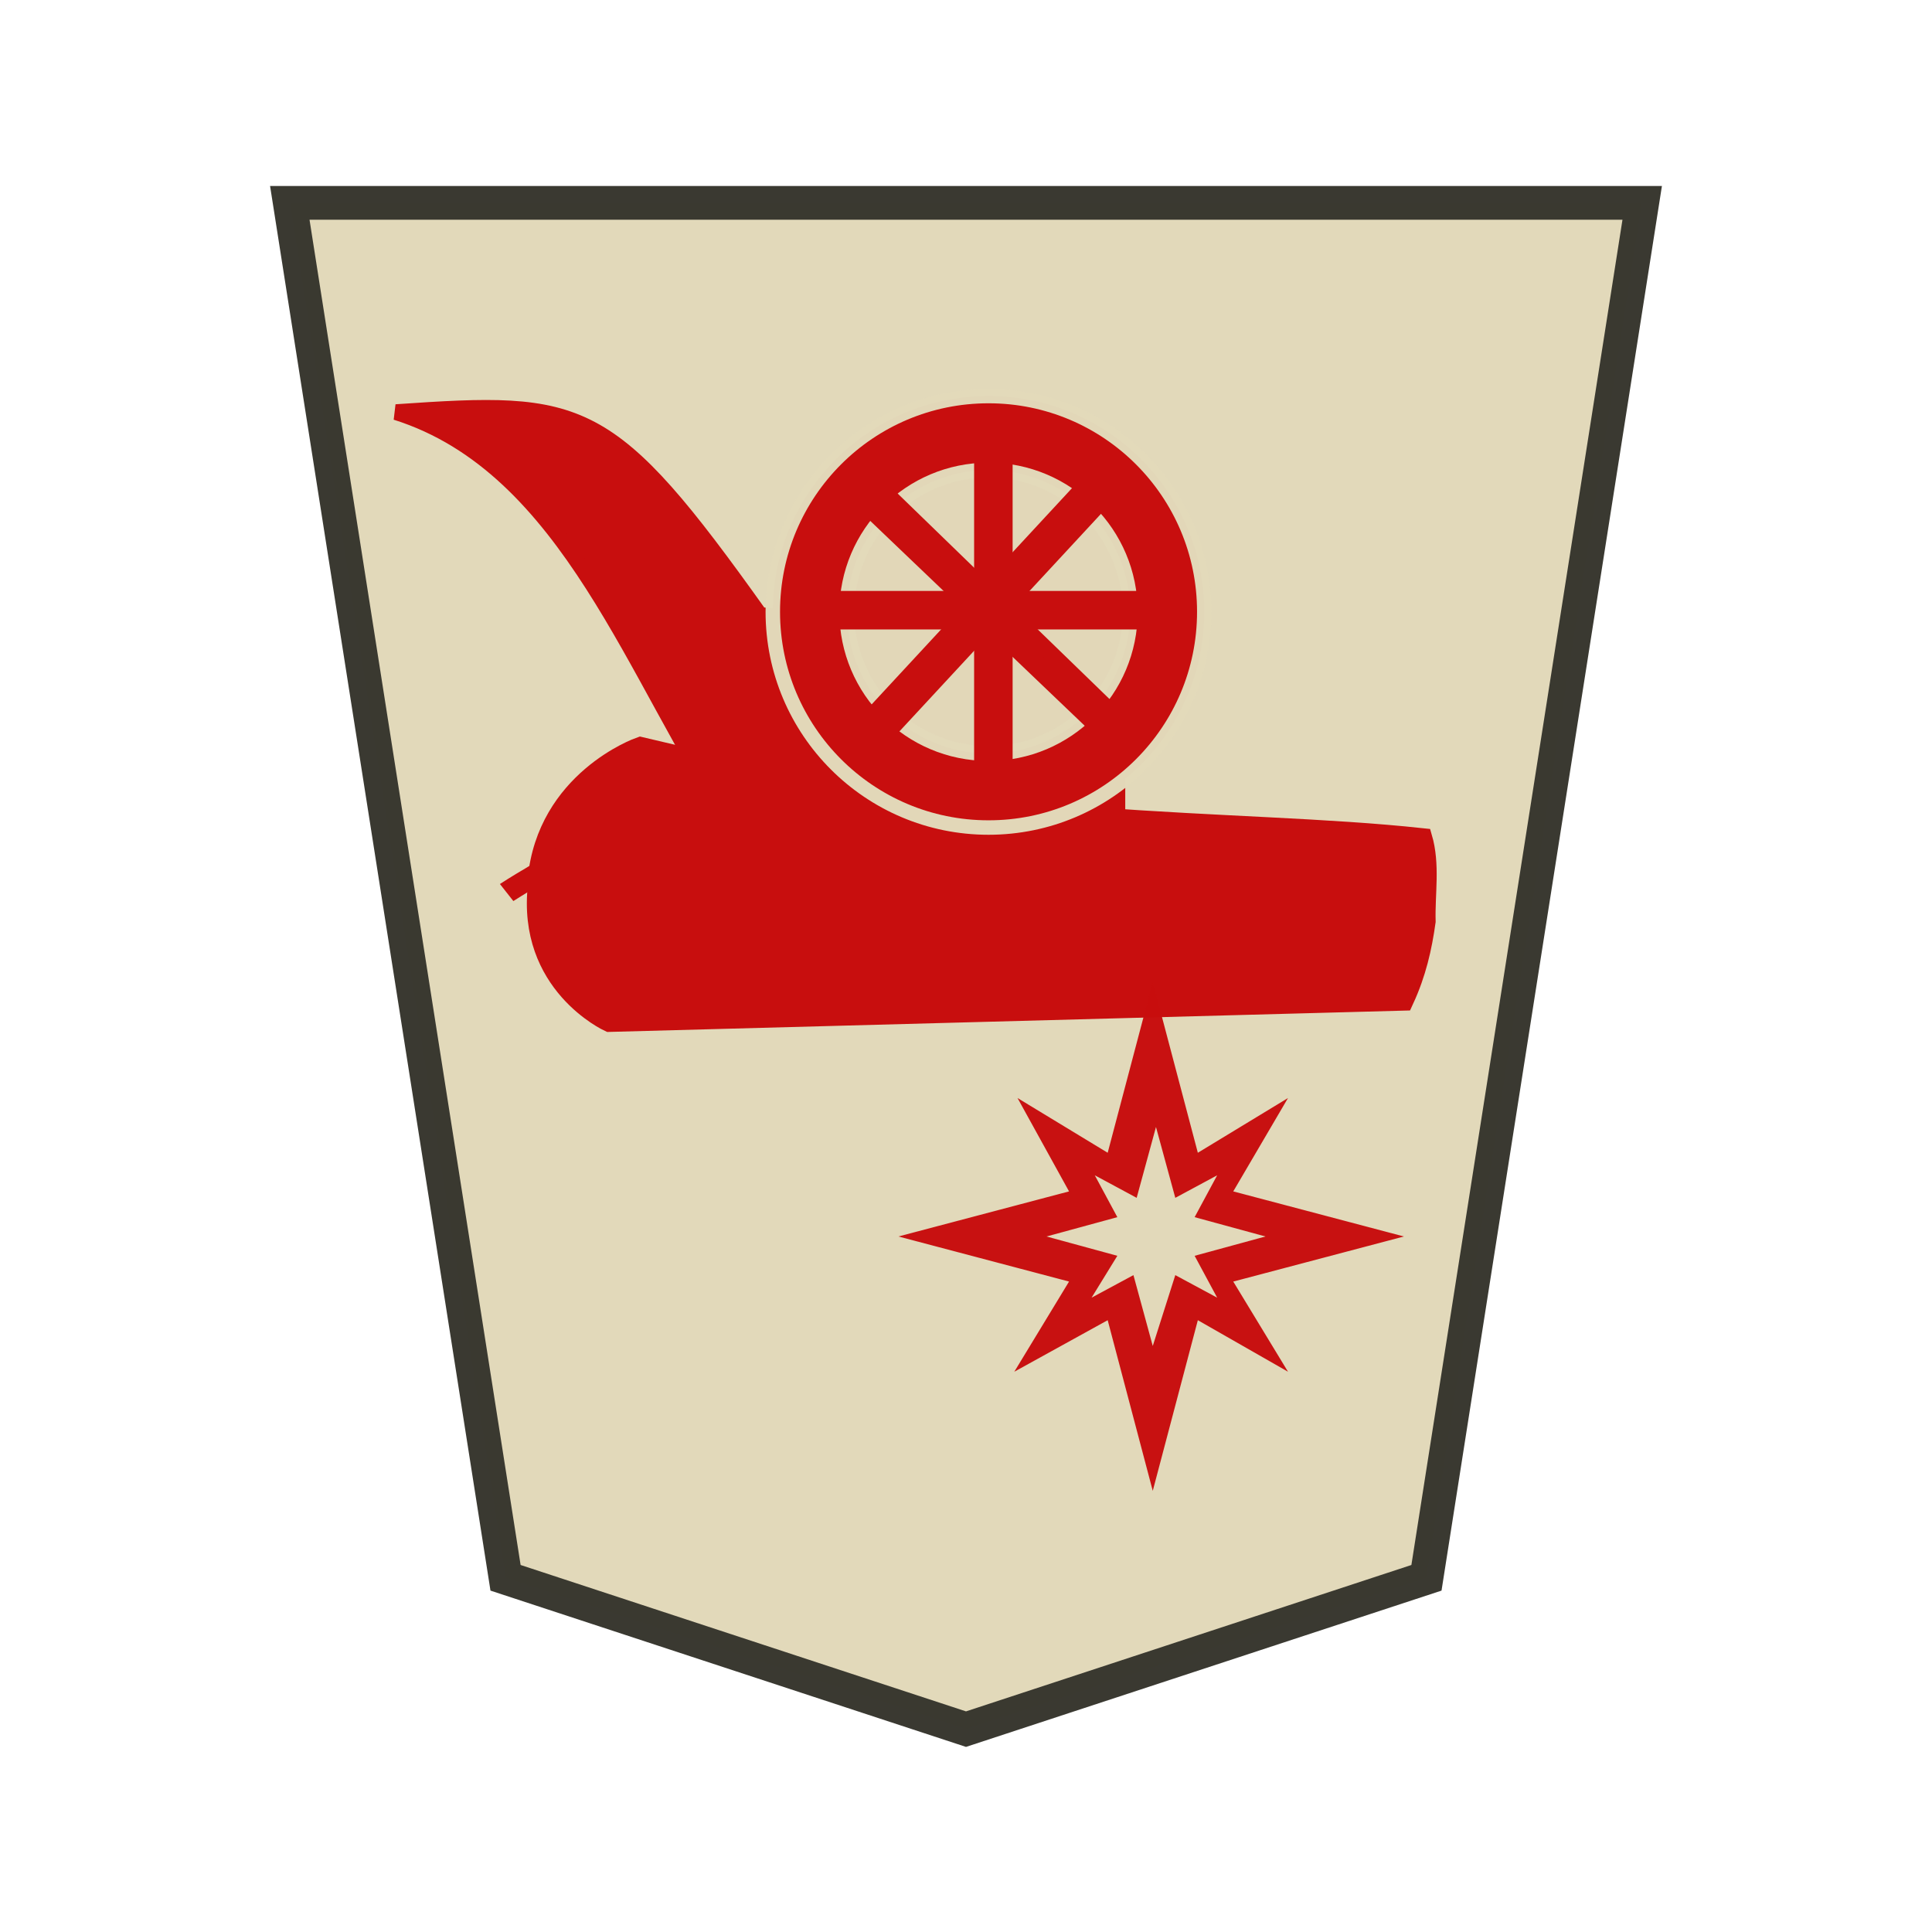<?xml version="1.0" encoding="utf-8"?>
<!-- Generator: Adobe Illustrator 24.0.2, SVG Export Plug-In . SVG Version: 6.00 Build 0)  -->
<svg version="1.1" id="Capa_1" xmlns="http://www.w3.org/2000/svg" xmlns:xlink="http://www.w3.org/1999/xlink" x="0px" y="0px"
	 viewBox="0 0 60 60" style="enable-background:new 0 0 60 60;" xml:space="preserve">
<style type="text/css">
	.st0{fill:#E2D9BA;stroke:#393830;stroke-width:1.048;stroke-opacity:0.992;enable-background:new    ;}
	.st1{fill:#C80E0E;stroke:#C80E0E;stroke-width:2.907;stroke-miterlimit:10;}
	.st2{fill:#C80E0E;stroke:#C80E0E;stroke-width:3.293;stroke-miterlimit:10;}
	.st3{fill:#C80E0E;stroke:#C80E0E;stroke-width:0.491;stroke-linecap:square;}
	.st4{opacity:0.98;fill:#C80E0E;enable-background:new    ;}
	.st5{fill:#C80E0E;stroke:#E2D9BA;stroke-width:0.449;stroke-linecap:square;stroke-linejoin:bevel;stroke-opacity:0.988;}
	.st6{fill:#E2D9BA;fill-opacity:0.988;stroke:#E2D9BA;stroke-width:0.464;stroke-linecap:square;stroke-opacity:0.988;}
	.st7{fill:#C80E0E;stroke:#C80E0E;stroke-width:0.496;stroke-linecap:square;}
</style>
<path class="st0" d="M30,53.7L44.3,49L51,6.3H9L15.7,49L30,53.7z"/>
<g id="Capa_1_1_">
	<g id="Capa_5">
		<g transform="matrix(-.227 .08 .067 .19 269.584 -123.5)">
			<path class="st1" d="M1099.2,350.8l97.3-37.5c0,0,8.5-9.8,2.8-23.8l-0.1-0.4l-0.1-0.4c-5.4-14-17.9-14-17.9-14
				c-39.6,30.7-68.8,40.5-91.2,53.3c0.2,4.5,2.1,8.4,3.2,12.5C1094.8,344.2,1096.6,347.6,1099.2,350.8L1099.2,350.8z"/>
			<path class="st2" d="M1199.7,288.1c-2.2-0.5-3.9-1-3.9-1S1197.5,287.5,1199.7,288.1c2.2,0.5,3.9,1,3.9,1
				S1201.8,288.6,1199.7,288.1z"/>
		</g>
		<path class="st3" d="M34.7,25.7v-5.5l-11.1-1.1c-4.7-6.6-5.5-6.7-11.3-6.3c5.4,1.7,7.4,8.3,10.5,12.9
			C22.8,25.7,34.7,25.7,34.7,25.7z"/>
		<path class="st4" d="M35.8,46.3l1.4-5.3l2.8,1.6l-1.7-2.8l5.3-1.4L38.3,37l1.7-2.9l-2.8,1.7l-1.4-5.3l-1.4,5.3l-2.8-1.7l1.6,2.9
			l-5.3,1.4l5.3,1.4l-1.7,2.8l2.9-1.6L35.8,46.3z M35.8,41.8l-0.6-2.2l-1.3,0.7l0.8-1.3l-2.2-0.6l2.2-0.6L34,36.5l1.3,0.7l0.6-2.2
			l0.6,2.2l1.3-0.7l-0.7,1.3l2.2,0.6L37.1,39l0.7,1.3l-1.3-0.7L35.8,41.8z"/>
		<g>
			<circle class="st5" cx="30.7" cy="19" r="6.7"/>
			<circle class="st6" cx="30.7" cy="19" r="4.4"/>
			<path class="st7" d="M33.9,22.4l0.5-0.4l-6.7-6.5L27.2,16L33.9,22.4z"/>
			<path class="st7" d="M27.2,22.1l0.5,0.5l6.3-6.8l-0.5-0.5L27.2,22.1z"/>
			<path class="st7" d="M35.3,19.3v-0.7H26v0.7H35.3z"/>
			<path class="st7" d="M30.5,23.6h0.7v-9.3h-0.7V23.6z"/>
		</g>
	</g>
</g>
</svg>
